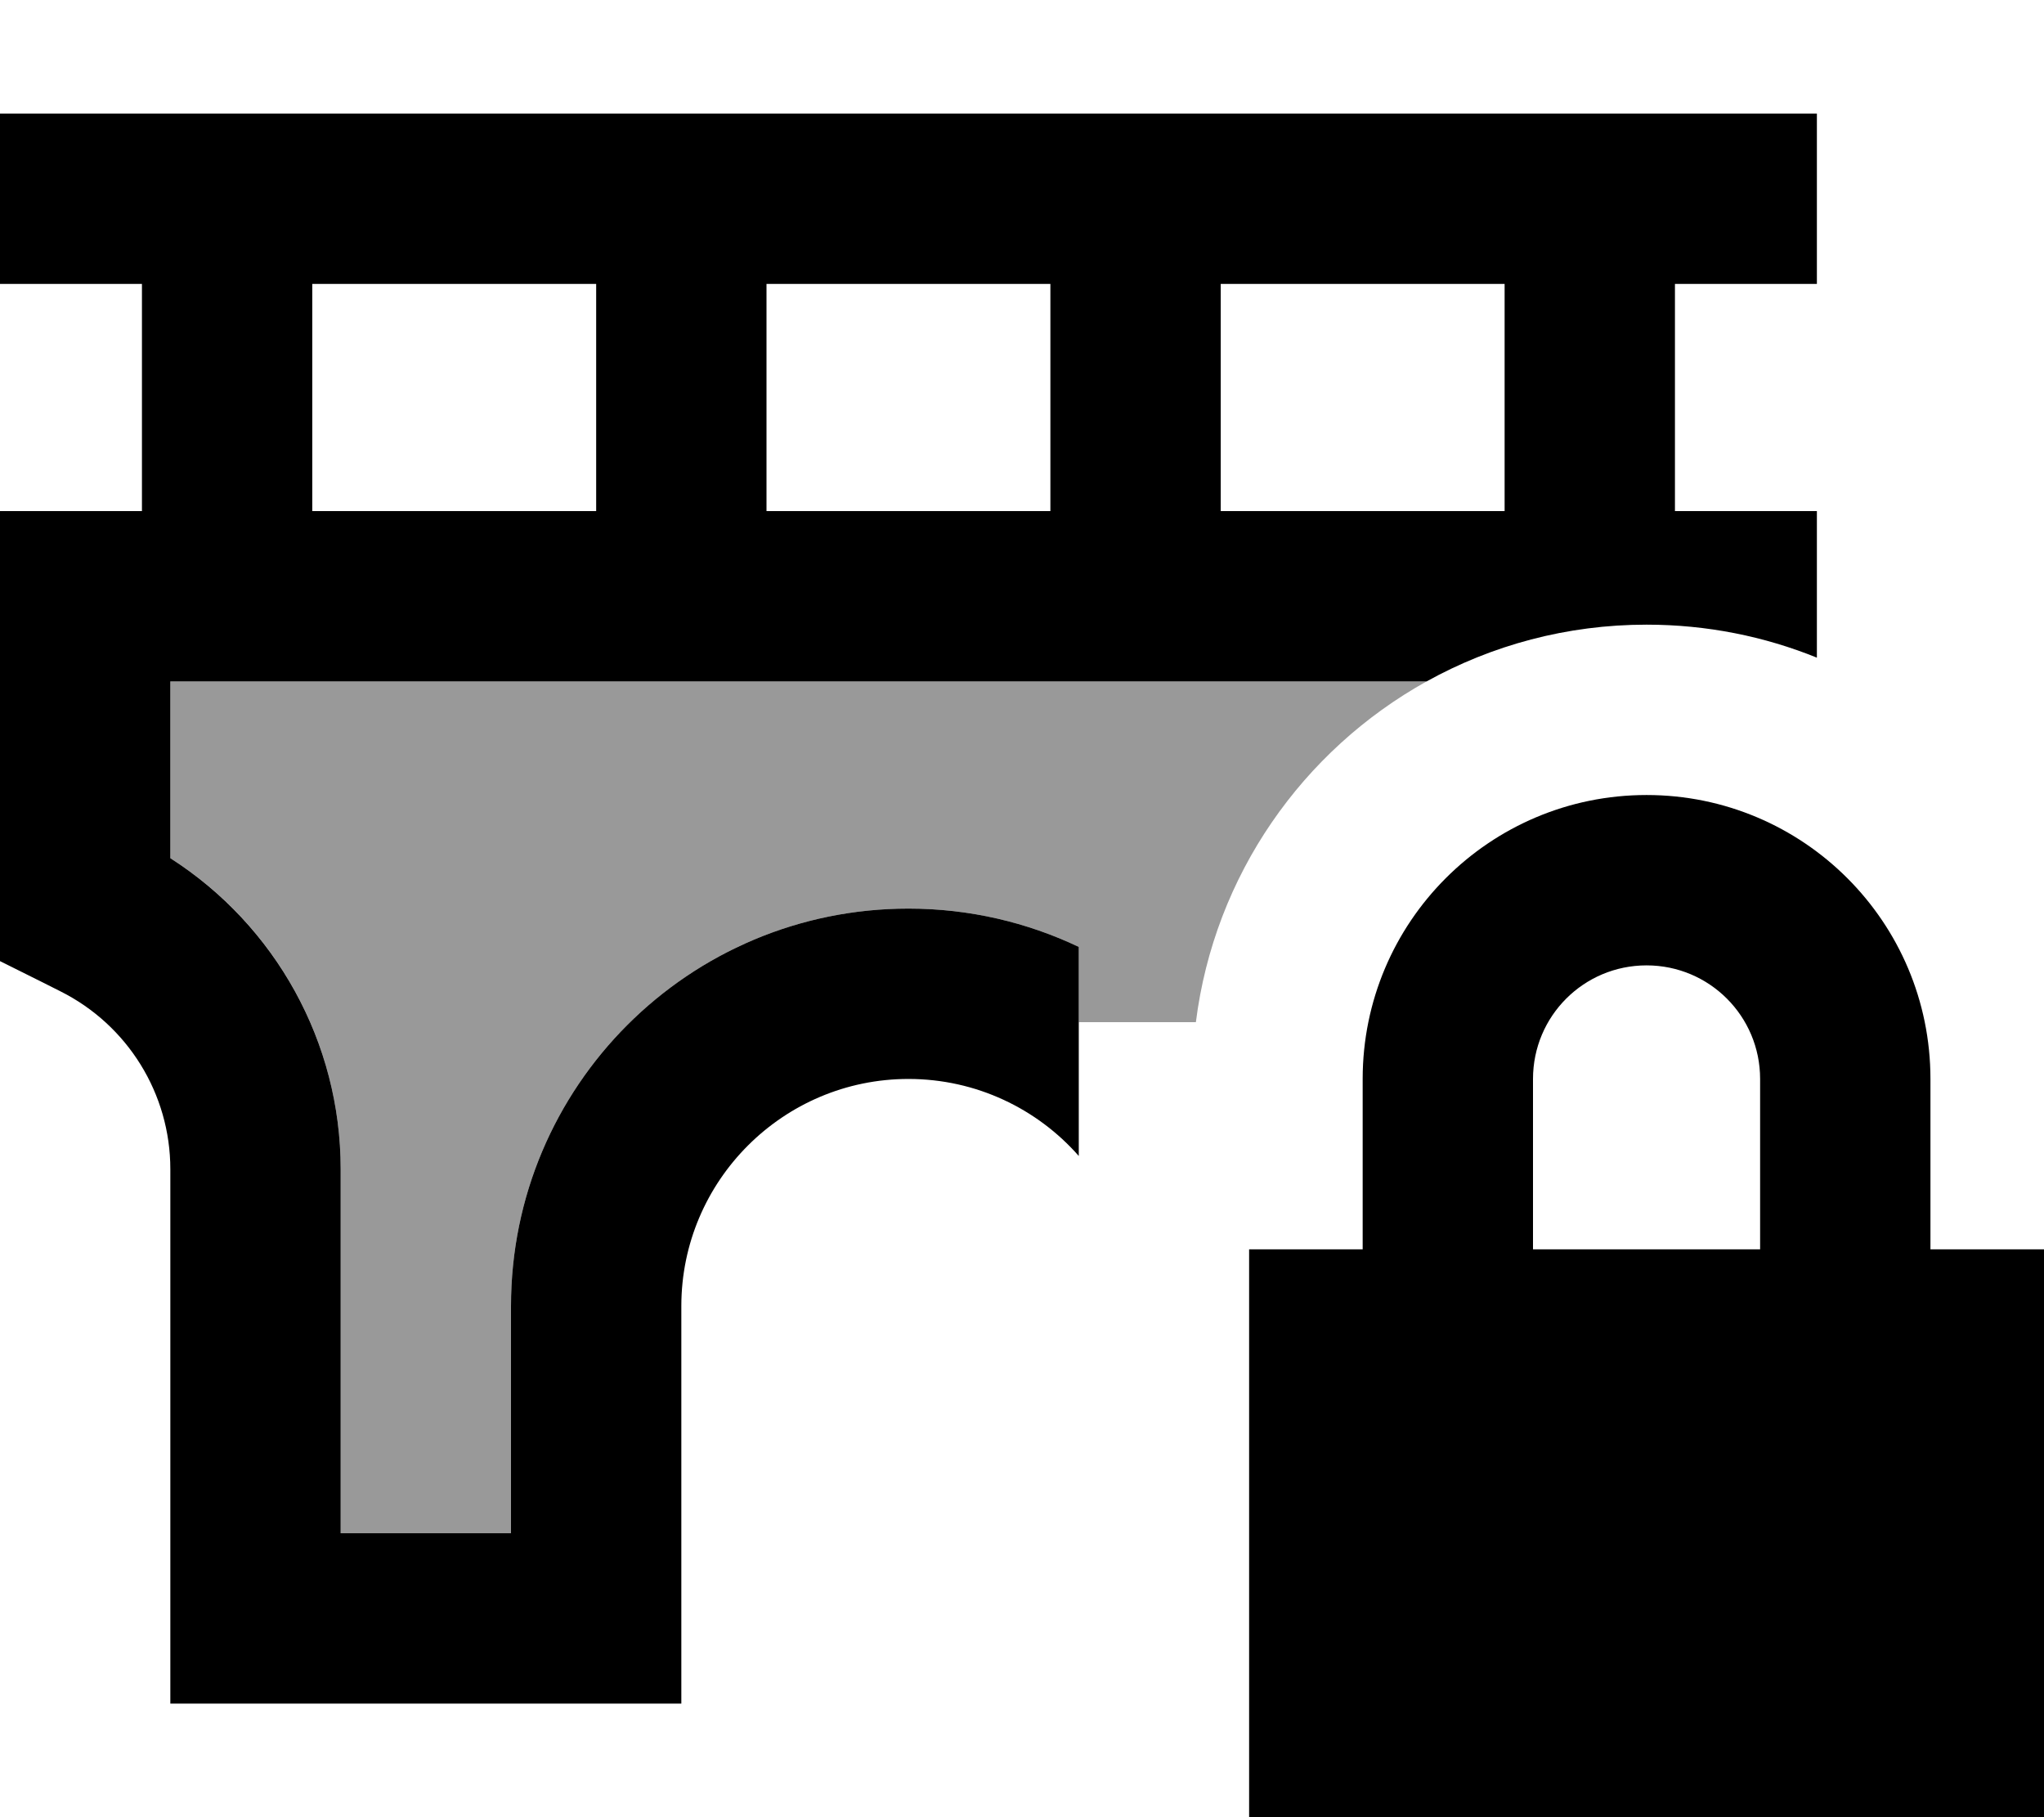 <svg fill="currentColor" xmlns="http://www.w3.org/2000/svg" viewBox="0 0 576 512"><!--! Font Awesome Pro 7.0.1 by @fontawesome - https://fontawesome.com License - https://fontawesome.com/license (Commercial License) Copyright 2025 Fonticons, Inc. --><path opacity=".4" fill="currentColor" d="M48 192l354 0c-34.9 19.4-59.8 54.6-65 96l-33 0 0-21.2c-14.5-6.9-30.8-10.8-48-10.8-61.9 0-112 50.1-112 112l0 64-48 0 0-102.6c0-35.7-18.3-68.7-48-87.6L48 192z"/><path fill="currentColor" d="M0 32l512 0 0 48-40 0 0 64 40 0 0 41.3c-14.8-6-31-9.3-48-9.3-22.5 0-43.6 5.8-62 16l-354 0 0 49.8c29.7 19 48 51.9 48 87.6l0 102.6 48 0 0-64c0-61.9 50.1-112 112-112 17.2 0 33.5 3.9 48 10.8l0 58.9c-11.7-13.3-28.9-21.7-48-21.7-35.3 0-64 28.7-64 64l0 112-144 0 0-150.6c0-21.2-12-40.6-31-50.1-.9-.5-6.6-3.3-17-8.5l0-126.8 40 0 0-64-40 0 0-48zM344 80l0 64 80 0 0-64-80 0zm-48 64l0-64-80 0 0 64 80 0zM88 80l0 64 80 0 0-64-80 0zM464 272c-17.7 0-32 14.3-32 32l0 48 64 0 0-48c0-17.7-14.3-32-32-32zm-80 32c0-44.2 35.8-80 80-80s80 35.8 80 80l0 48 32 0 0 192-224 0 0-192 32 0 0-48z"/></svg>